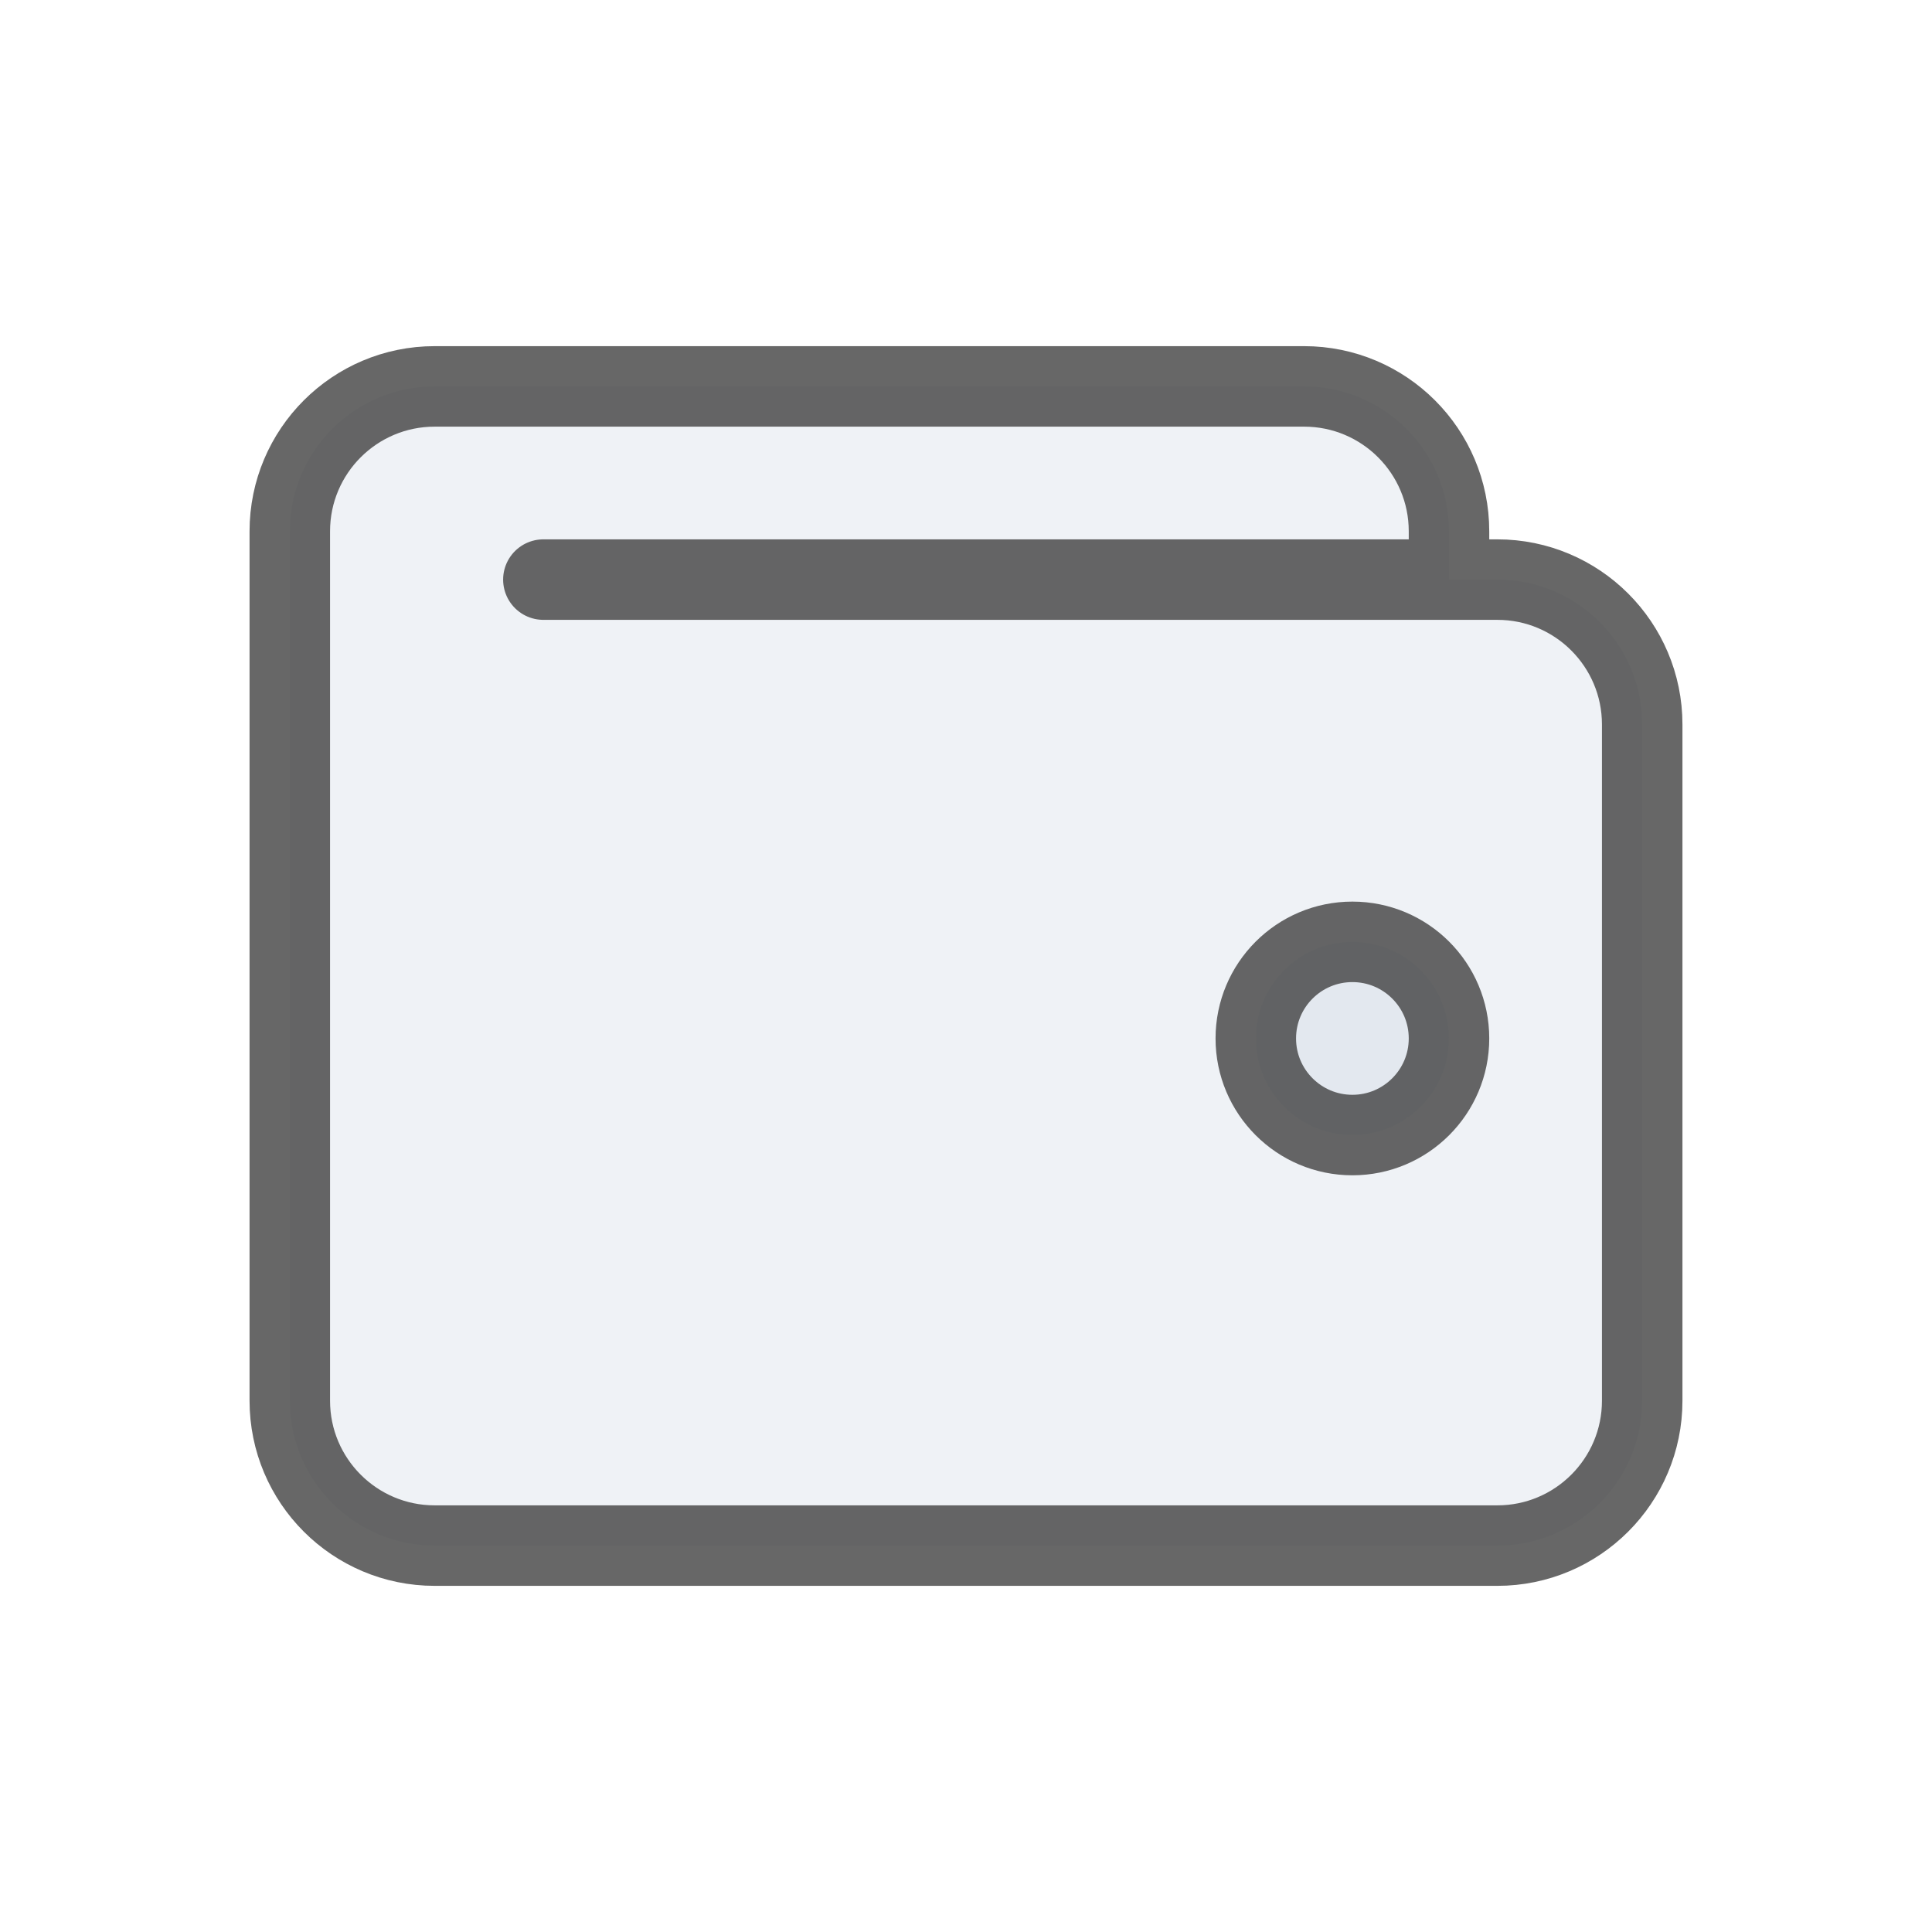 <svg width="24" height="24" viewBox="0 0 24 24" fill="none" xmlns="http://www.w3.org/2000/svg">
<path d="M3.6 6.6V17.4C3.6 18.394 4.406 19.2 5.4 19.2H18.6C19.594 19.2 20.4 18.394 20.4 17.4V9C20.4 8.006 19.594 7.2 18.6 7.2H18V6.6C18 5.606 17.194 4.8 16.2 4.8H5.4C4.406 4.8 3.6 5.606 3.6 6.6Z" fill="#C2CCDE" fill-opacity="0.25"/>
<path d="M15.6 12.9C15.6 12.237 16.137 11.7 16.8 11.7C17.463 11.7 18 12.237 18 12.9C18 13.562 17.463 14.1 16.8 14.1C16.137 14.1 15.6 13.562 15.6 12.9Z" fill="#C2CCDE" fill-opacity="0.25"/>
<path d="M18 7.2V6.6C18 5.606 17.194 4.8 16.2 4.8H5.4C4.406 4.8 3.6 5.606 3.6 6.6V17.4C3.6 18.394 4.406 19.2 5.4 19.2H18.6C19.594 19.2 20.4 18.394 20.4 17.4V9C20.4 8.006 19.594 7.2 18.6 7.2H18ZM18 7.2H6.75M16.8 14.1C16.137 14.1 15.6 13.562 15.6 12.9C15.6 12.237 16.137 11.7 16.8 11.7C17.463 11.7 18 12.237 18 12.9C18 13.562 17.463 14.1 16.8 14.1Z" stroke="#414141" stroke-opacity="0.8" stroke-linecap="round" stroke-linejoin="round"/>
</svg>
